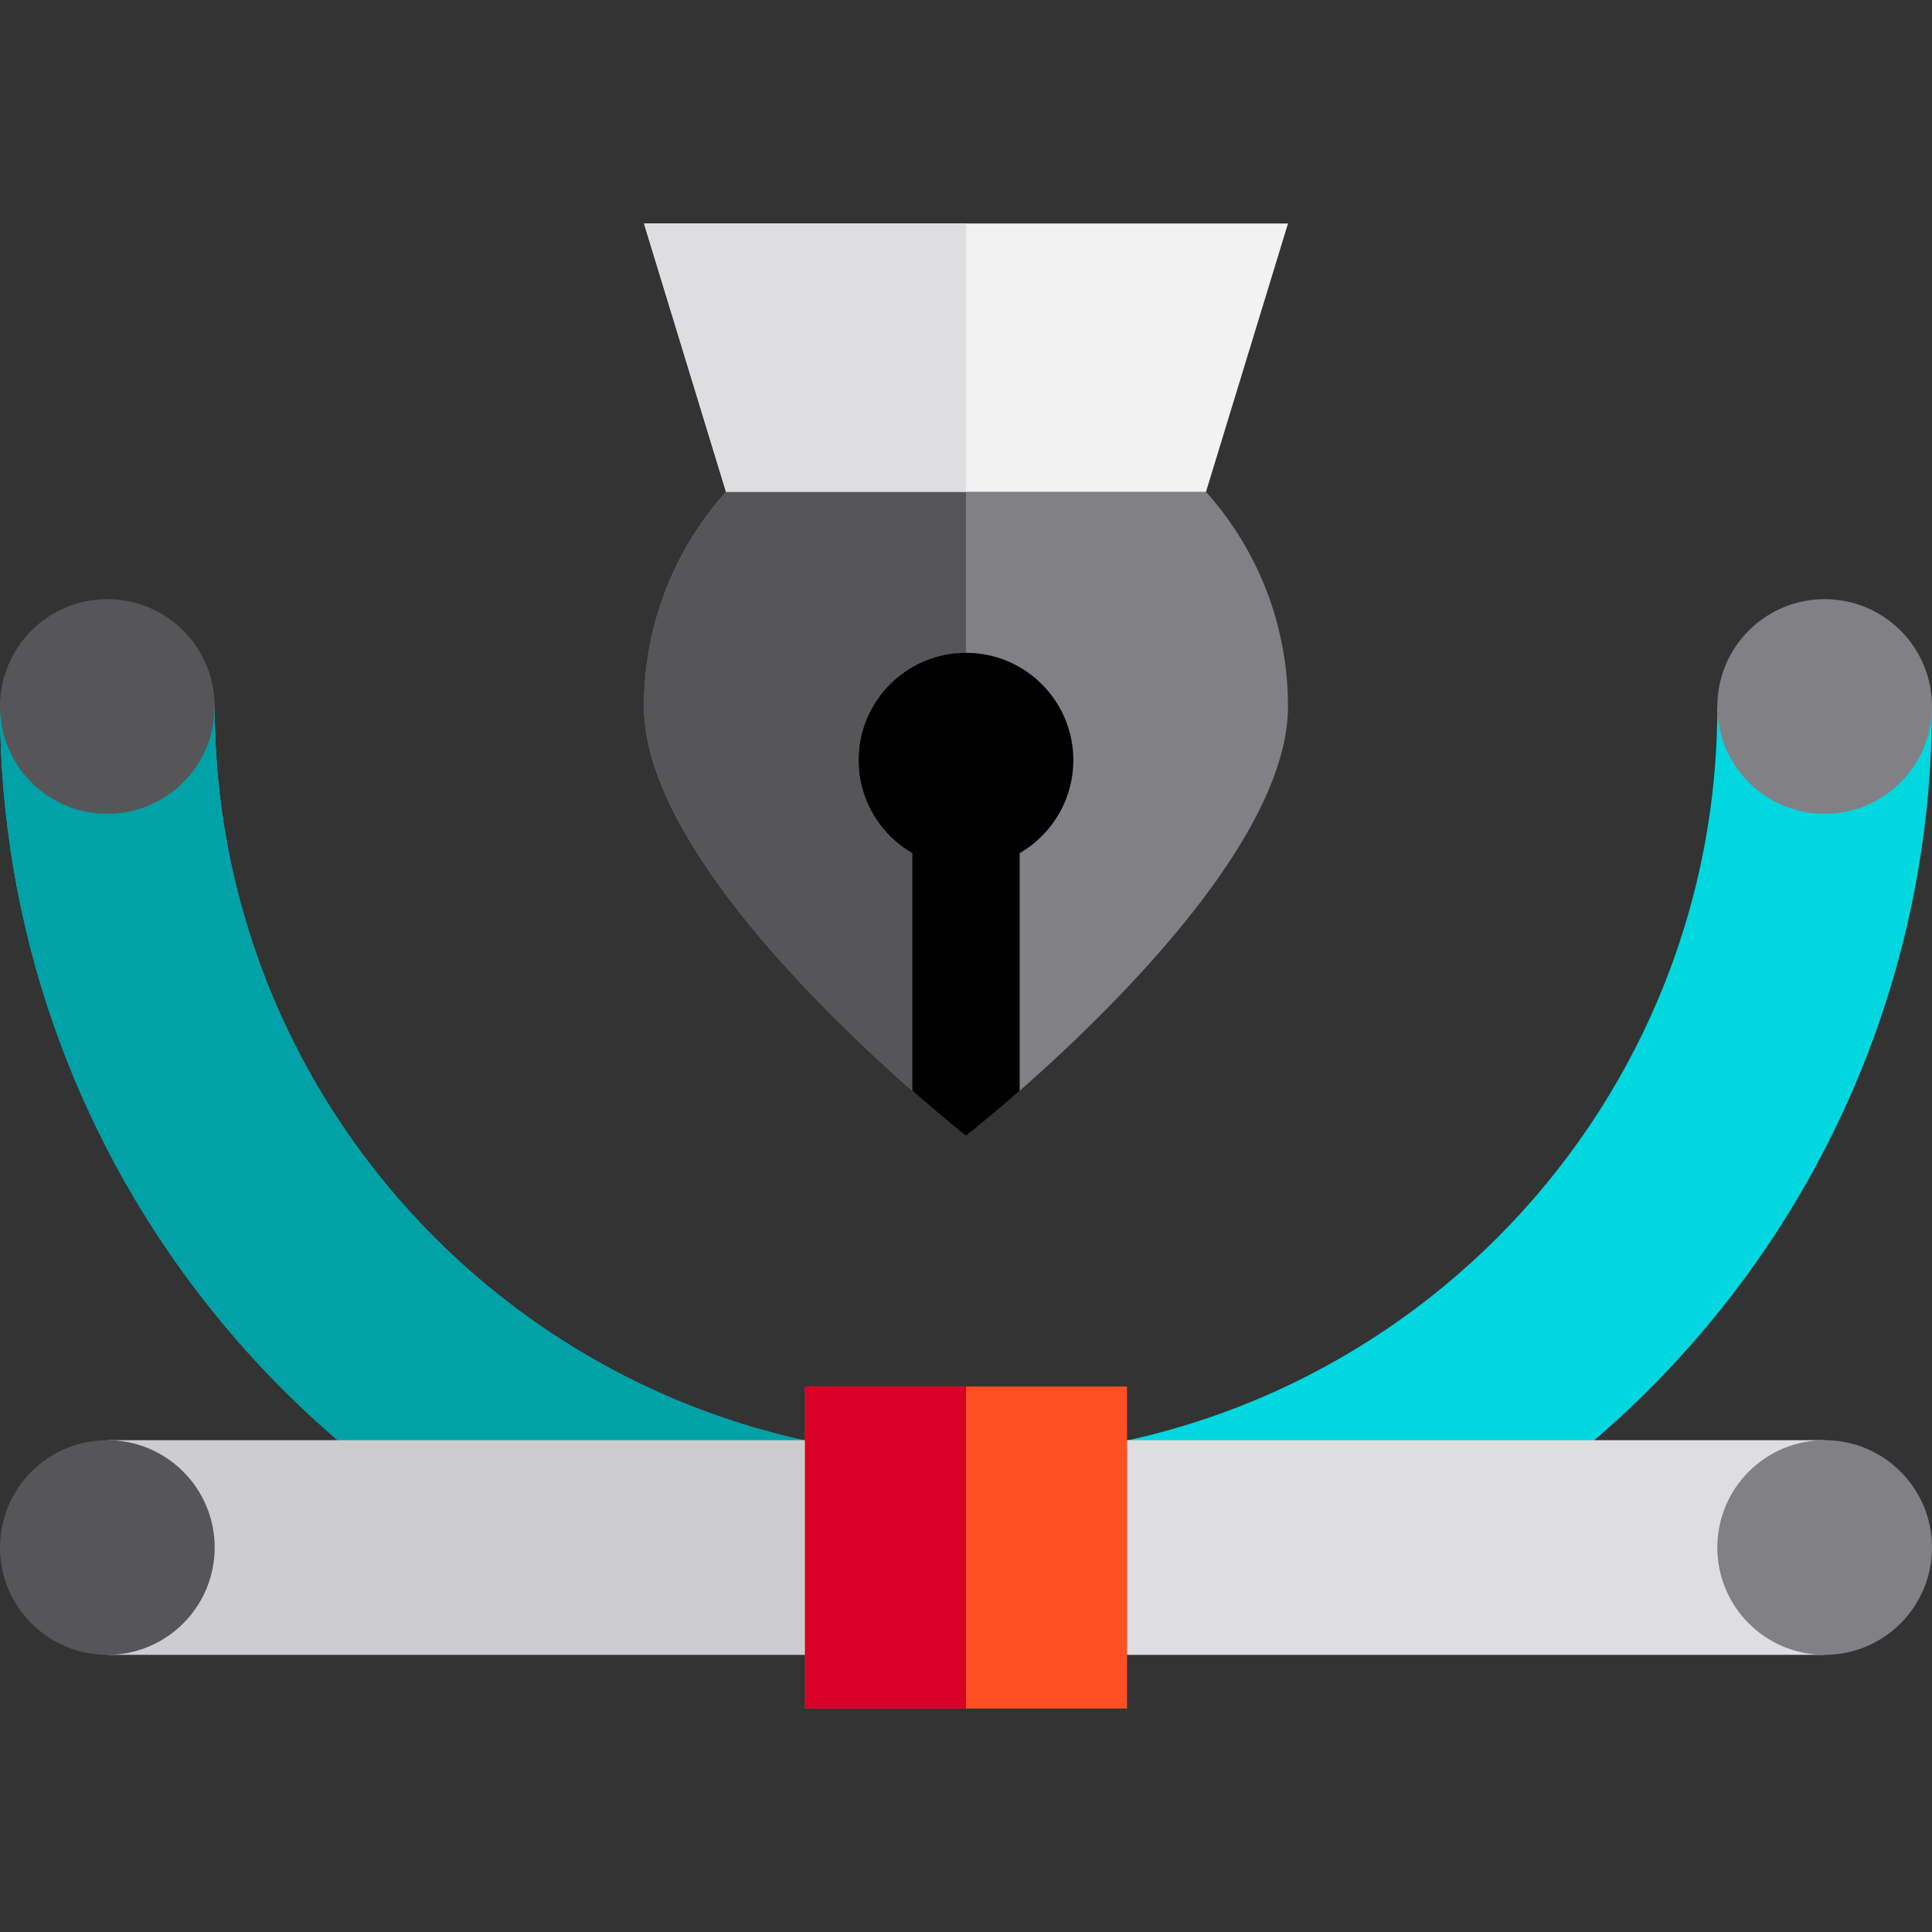 <?xml version="1.0" encoding="iso-8859-1"?>
<!-- Generator: Adobe Illustrator 19.0.0, SVG Export Plug-In . SVG Version: 6.00 Build 0)  -->
<svg version="1.1" id="Capa_1" xmlns="http://www.w3.org/2000/svg" xmlns:xlink="http://www.w3.org/1999/xlink" x="0px" y="0px"
	 viewBox="0 0 360 360" style="enable-background:new 0 0 360 360;" xml:space="preserve">
<rect x="0" y="0" width="360" height="360" fill="#333333" stroke="none"/>
<g id="XMLID_7_">
	<path id="XMLID_1169_" style="fill:#00D7DF;" d="M320,131.643c0,77.32-62.68,140-140,140s-140-62.68-140-140H0
		c0,82.396,55.365,151.861,130.922,173.226h98.156C304.635,283.504,360,214.039,360,131.643H320z"/>
	<path id="XMLID_1170_" style="fill:#00A1A7;" d="M40,131.643H0c0,82.396,55.365,151.861,130.922,173.226H180v-33.226
		C102.68,271.643,40,208.963,40,131.643z"/>
	<g id="XMLID_1171_">
		<path id="XMLID_1172_" style="fill:#818085;" d="M240,131.643c0,33.137-60,80-60,80s-60-46.863-60-80c0-33.138,26.863-60,60-60
			S240,98.505,240,131.643z"/>
		<path id="XMLID_1173_" style="fill:#565659;" d="M180,211.643c0,0-60-46.863-60-80c0-33.138,26.863-60,60-60
			C180,114.643,180,211.643,180,211.643z"/>
		<circle id="XMLID_1174_" cx="180" cy="141.643" r="20"/>
		<path id="XMLID_1175_" d="M170,141.643v61.611c5.968,5.238,10,8.389,10,8.389s4.032-3.15,10-8.389v-61.611H170z"/>
		<polygon id="XMLID_1176_" style="fill:#F2F2F3;" points="180,41.643 120,41.643 135.281,91.643 180,91.643 224.719,91.643 
			240,41.643 		"/>
		<polygon id="XMLID_1177_" style="fill:#DEDDE0;" points="180,91.643 180,41.643 120,41.643 135.281,91.643 		"/>
	</g>
	<rect id="XMLID_1178_" x="180" y="268.357" style="fill:#DEDDE0;" width="160" height="40"/>
	<rect id="XMLID_1179_" x="20" y="268.357" style="fill:#CDCDD0;" width="160" height="40"/>
	<rect id="XMLID_1180_" x="150" y="258.357" style="fill:#FF5023;" width="60" height="60"/>
	<rect id="XMLID_1181_" x="150" y="258.357" style="fill:#D80027;" width="30" height="60"/>
	<circle id="XMLID_1182_" style="fill:#565659;" cx="20" cy="288.357" r="20"/>
	<circle id="XMLID_1183_" style="fill:#565659;" cx="20" cy="131.643" r="20"/>
	<circle id="XMLID_1184_" style="fill:#818085;" cx="340" cy="131.643" r="20"/>
	<circle id="XMLID_1185_" style="fill:#818085;" cx="340" cy="288.357" r="20"/>
</g>
<g>
</g>
<g>
</g>
<g>
</g>
<g>
</g>
<g>
</g>
<g>
</g>
<g>
</g>
<g>
</g>
<g>
</g>
<g>
</g>
<g>
</g>
<g>
</g>
<g>
</g>
<g>
</g>
<g>
</g>
</svg>
